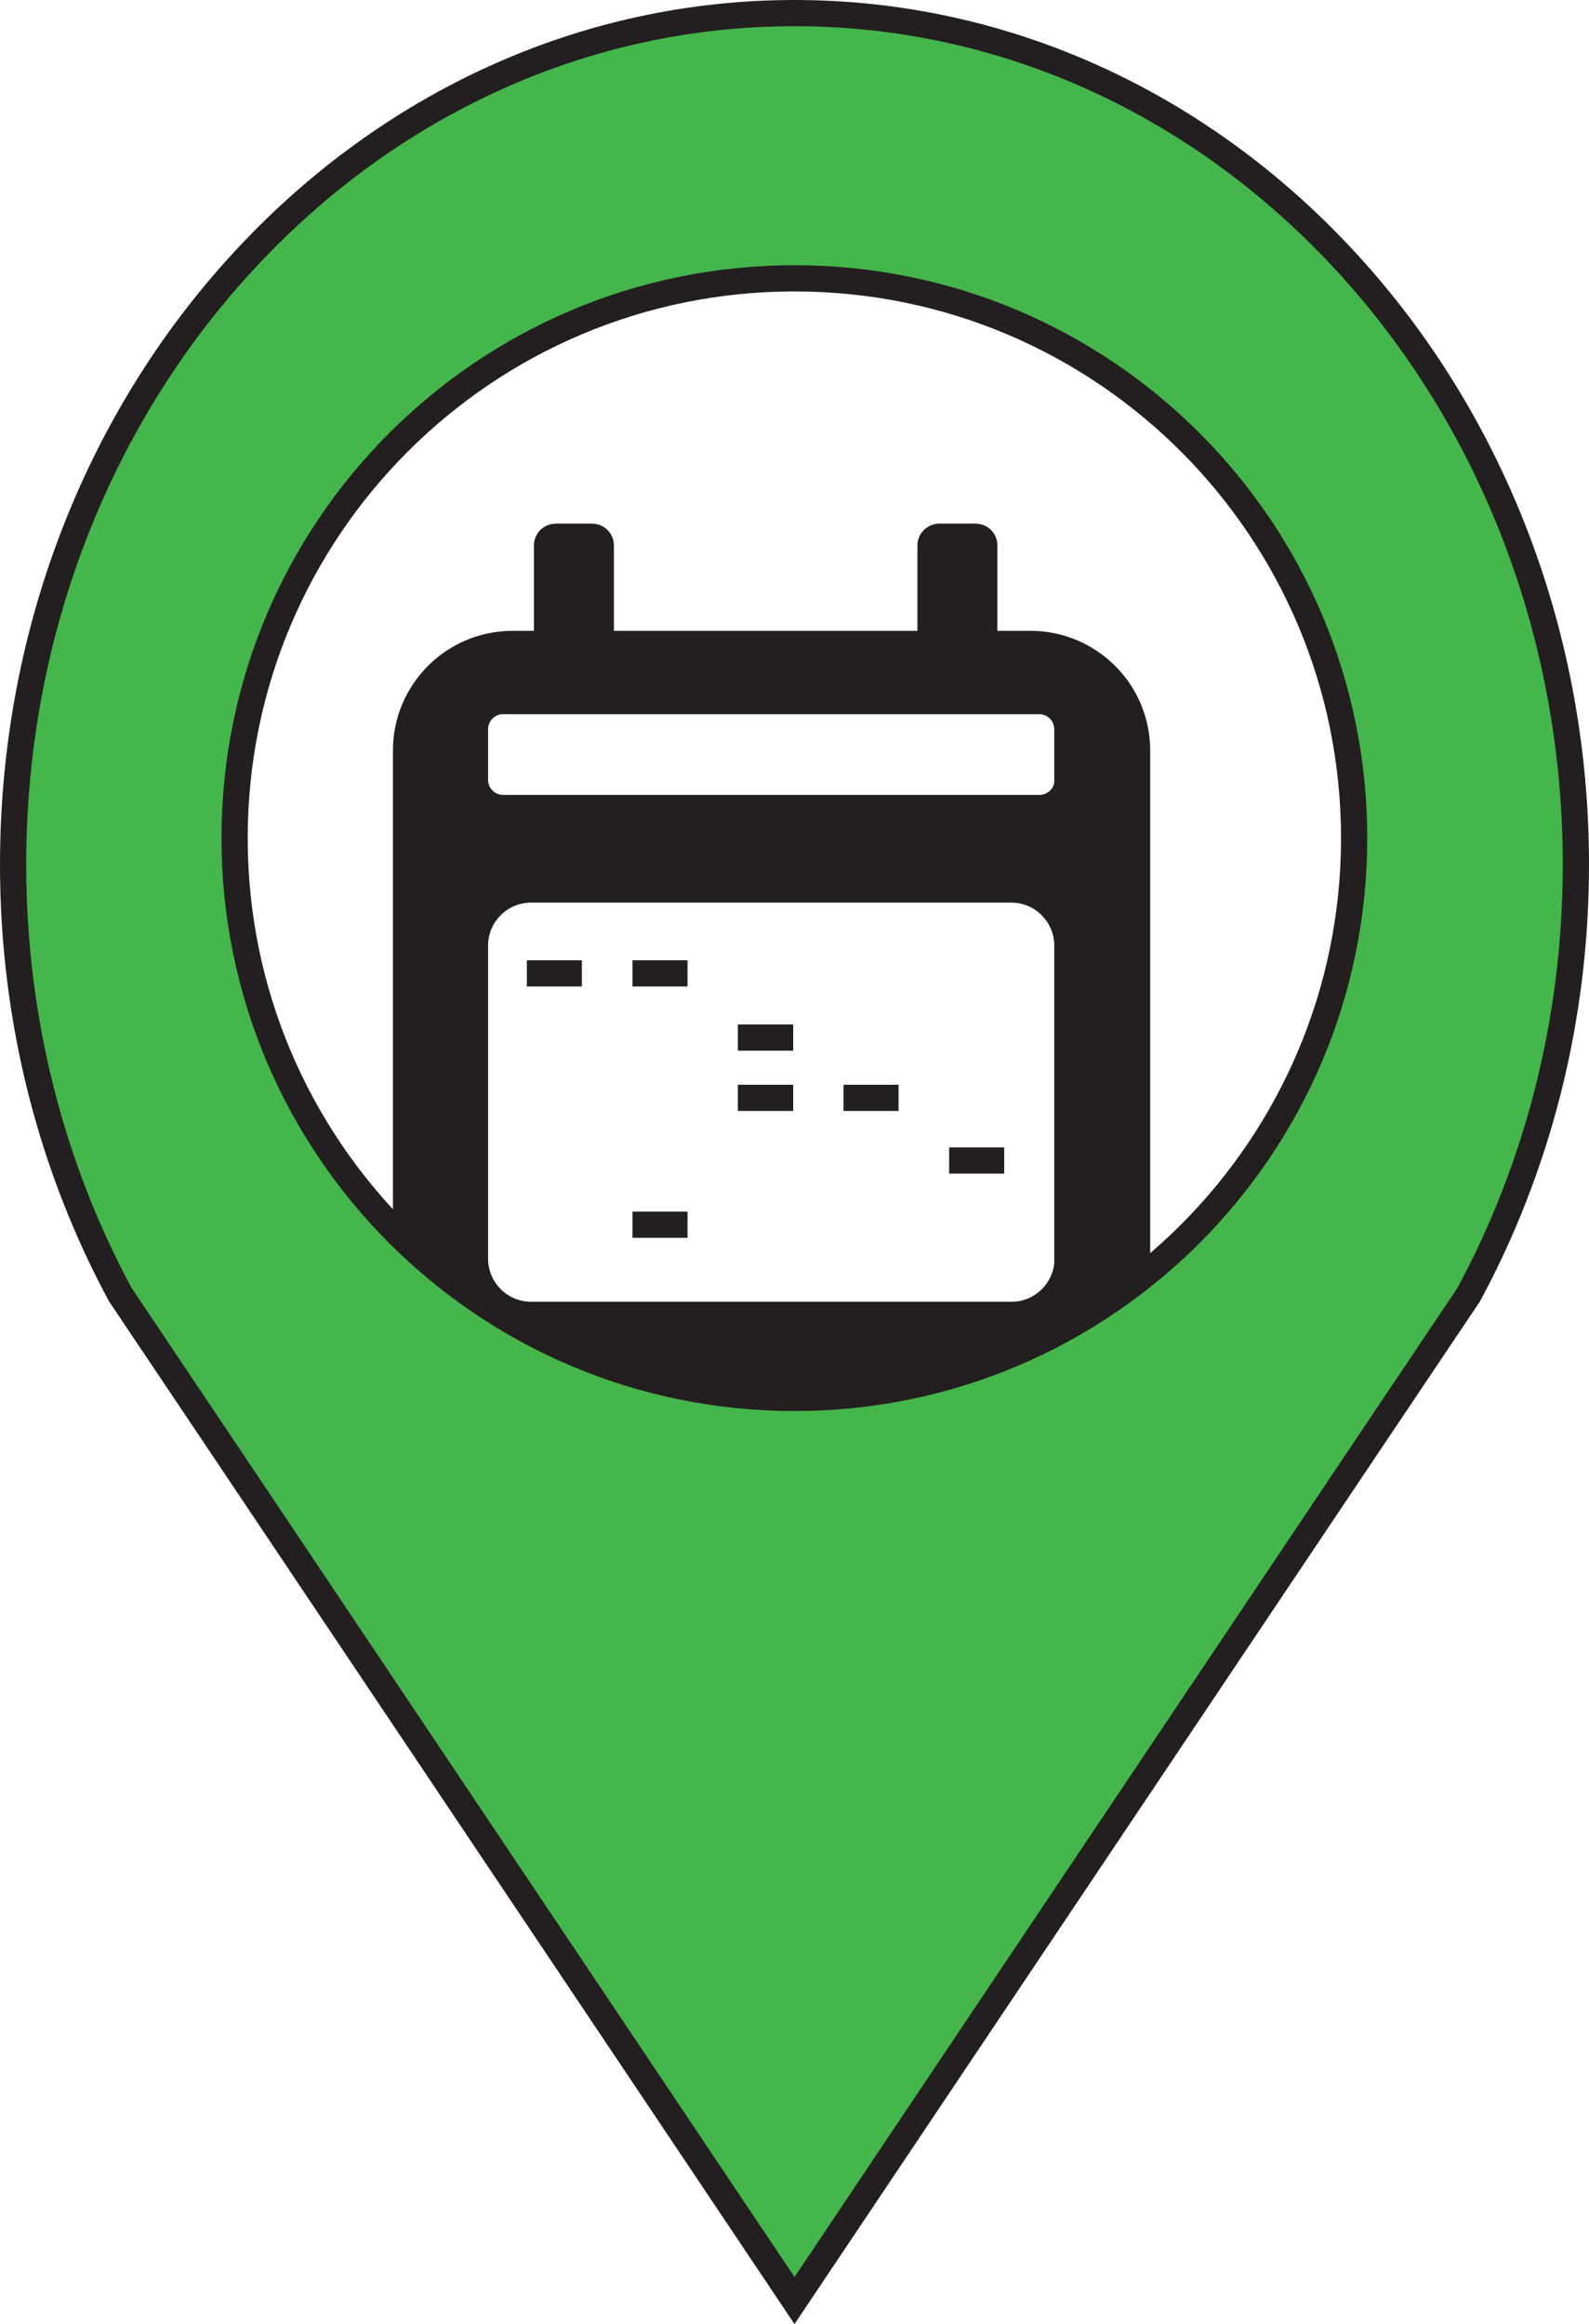 <?xml version="1.0" encoding="UTF-8"?>
<svg id="Layer_2" data-name="Layer 2" xmlns="http://www.w3.org/2000/svg" viewBox="0 0 60.62 88.68">
  <defs>
    <style>
      .cls-1 {
        fill: none;
      }

      .cls-1, .cls-2, .cls-3 {
        stroke: #231f20;
        stroke-miterlimit: 10;
      }

      .cls-2 {
        fill: #231f20;
      }

      .cls-3 {
        fill: #44b64b;
      }
    </style>
  </defs>
  <g id="Layer_1-2" data-name="Layer 1">
    <g>
      <g>
        <line class="cls-1" x1="20.1" y1="37.14" x2="22.2" y2="37.14"/>
        <line class="cls-1" x1="24.13" y1="37.14" x2="26.23" y2="37.14"/>
        <line class="cls-1" x1="28.15" y1="39.59" x2="30.26" y2="39.59"/>
        <line class="cls-1" x1="28.15" y1="41.89" x2="30.26" y2="41.89"/>
        <line class="cls-1" x1="32.18" y1="41.89" x2="34.28" y2="41.89"/>
        <line class="cls-1" x1="36.21" y1="44.28" x2="38.31" y2="44.28"/>
        <line class="cls-1" x1="24.13" y1="46.73" x2="26.23" y2="46.73"/>
        <path class="cls-2" d="M39.3,24.57h-2.08c.18,0,.33-.14,.33-.33v-3.44c0-.17-.14-.32-.33-.32h-1.39c-.17,0-.33,.14-.33,.32v3.44c0,.18,.15,.33,.33,.33h-13.24c.18,0,.33-.14,.33-.33v-3.44c0-.17-.14-.32-.33-.32h-1.39c-.18,0-.33,.14-.33,.32v3.44c0,.18,.14,.33,.33,.33h-1.64c-2.25,0-4.07,1.82-4.07,4.07v19.75c0,2.25,1.82,4.07,4.07,4.07h19.75c2.25,0,4.07-1.82,4.07-4.07V28.64c0-2.25-1.82-4.07-4.07-4.07Zm1.43,23.45c0,1.19-.96,2.15-2.14,2.15H20.26c-1.18,0-2.14-.96-2.14-2.15v-11.94c0-1.18,.96-2.14,2.14-2.14h18.32c1.18,0,2.14,.96,2.14,2.14v11.94Zm0-18.26c0,.59-.48,1.07-1.08,1.07H19.19c-.59,0-1.07-.48-1.07-1.07v-1.93c0-.6,.48-1.08,1.07-1.08h20.45c.6,0,1.08,.48,1.08,1.08v1.93Z"/>
      </g>
      <path class="cls-3" d="M51.14,9.76C45.77,4.03,38.42,.5,30.31,.5S14.85,4.03,9.48,9.76C3.94,15.65,.5,23.89,.5,32.99c0,5.99,1.49,11.59,4.09,16.41l3.59,5.35,22.13,33.03,22.13-33.03,3.59-5.35c2.6-4.82,4.09-10.42,4.09-16.41,0-9.1-3.44-17.34-8.98-23.23ZM30.31,53.34c-11.8,0-21.36-9.56-21.36-21.36S18.51,10.62,30.31,10.62s21.35,9.57,21.35,21.36-9.56,21.36-21.35,21.36Z"/>
    </g>
  </g>
</svg>